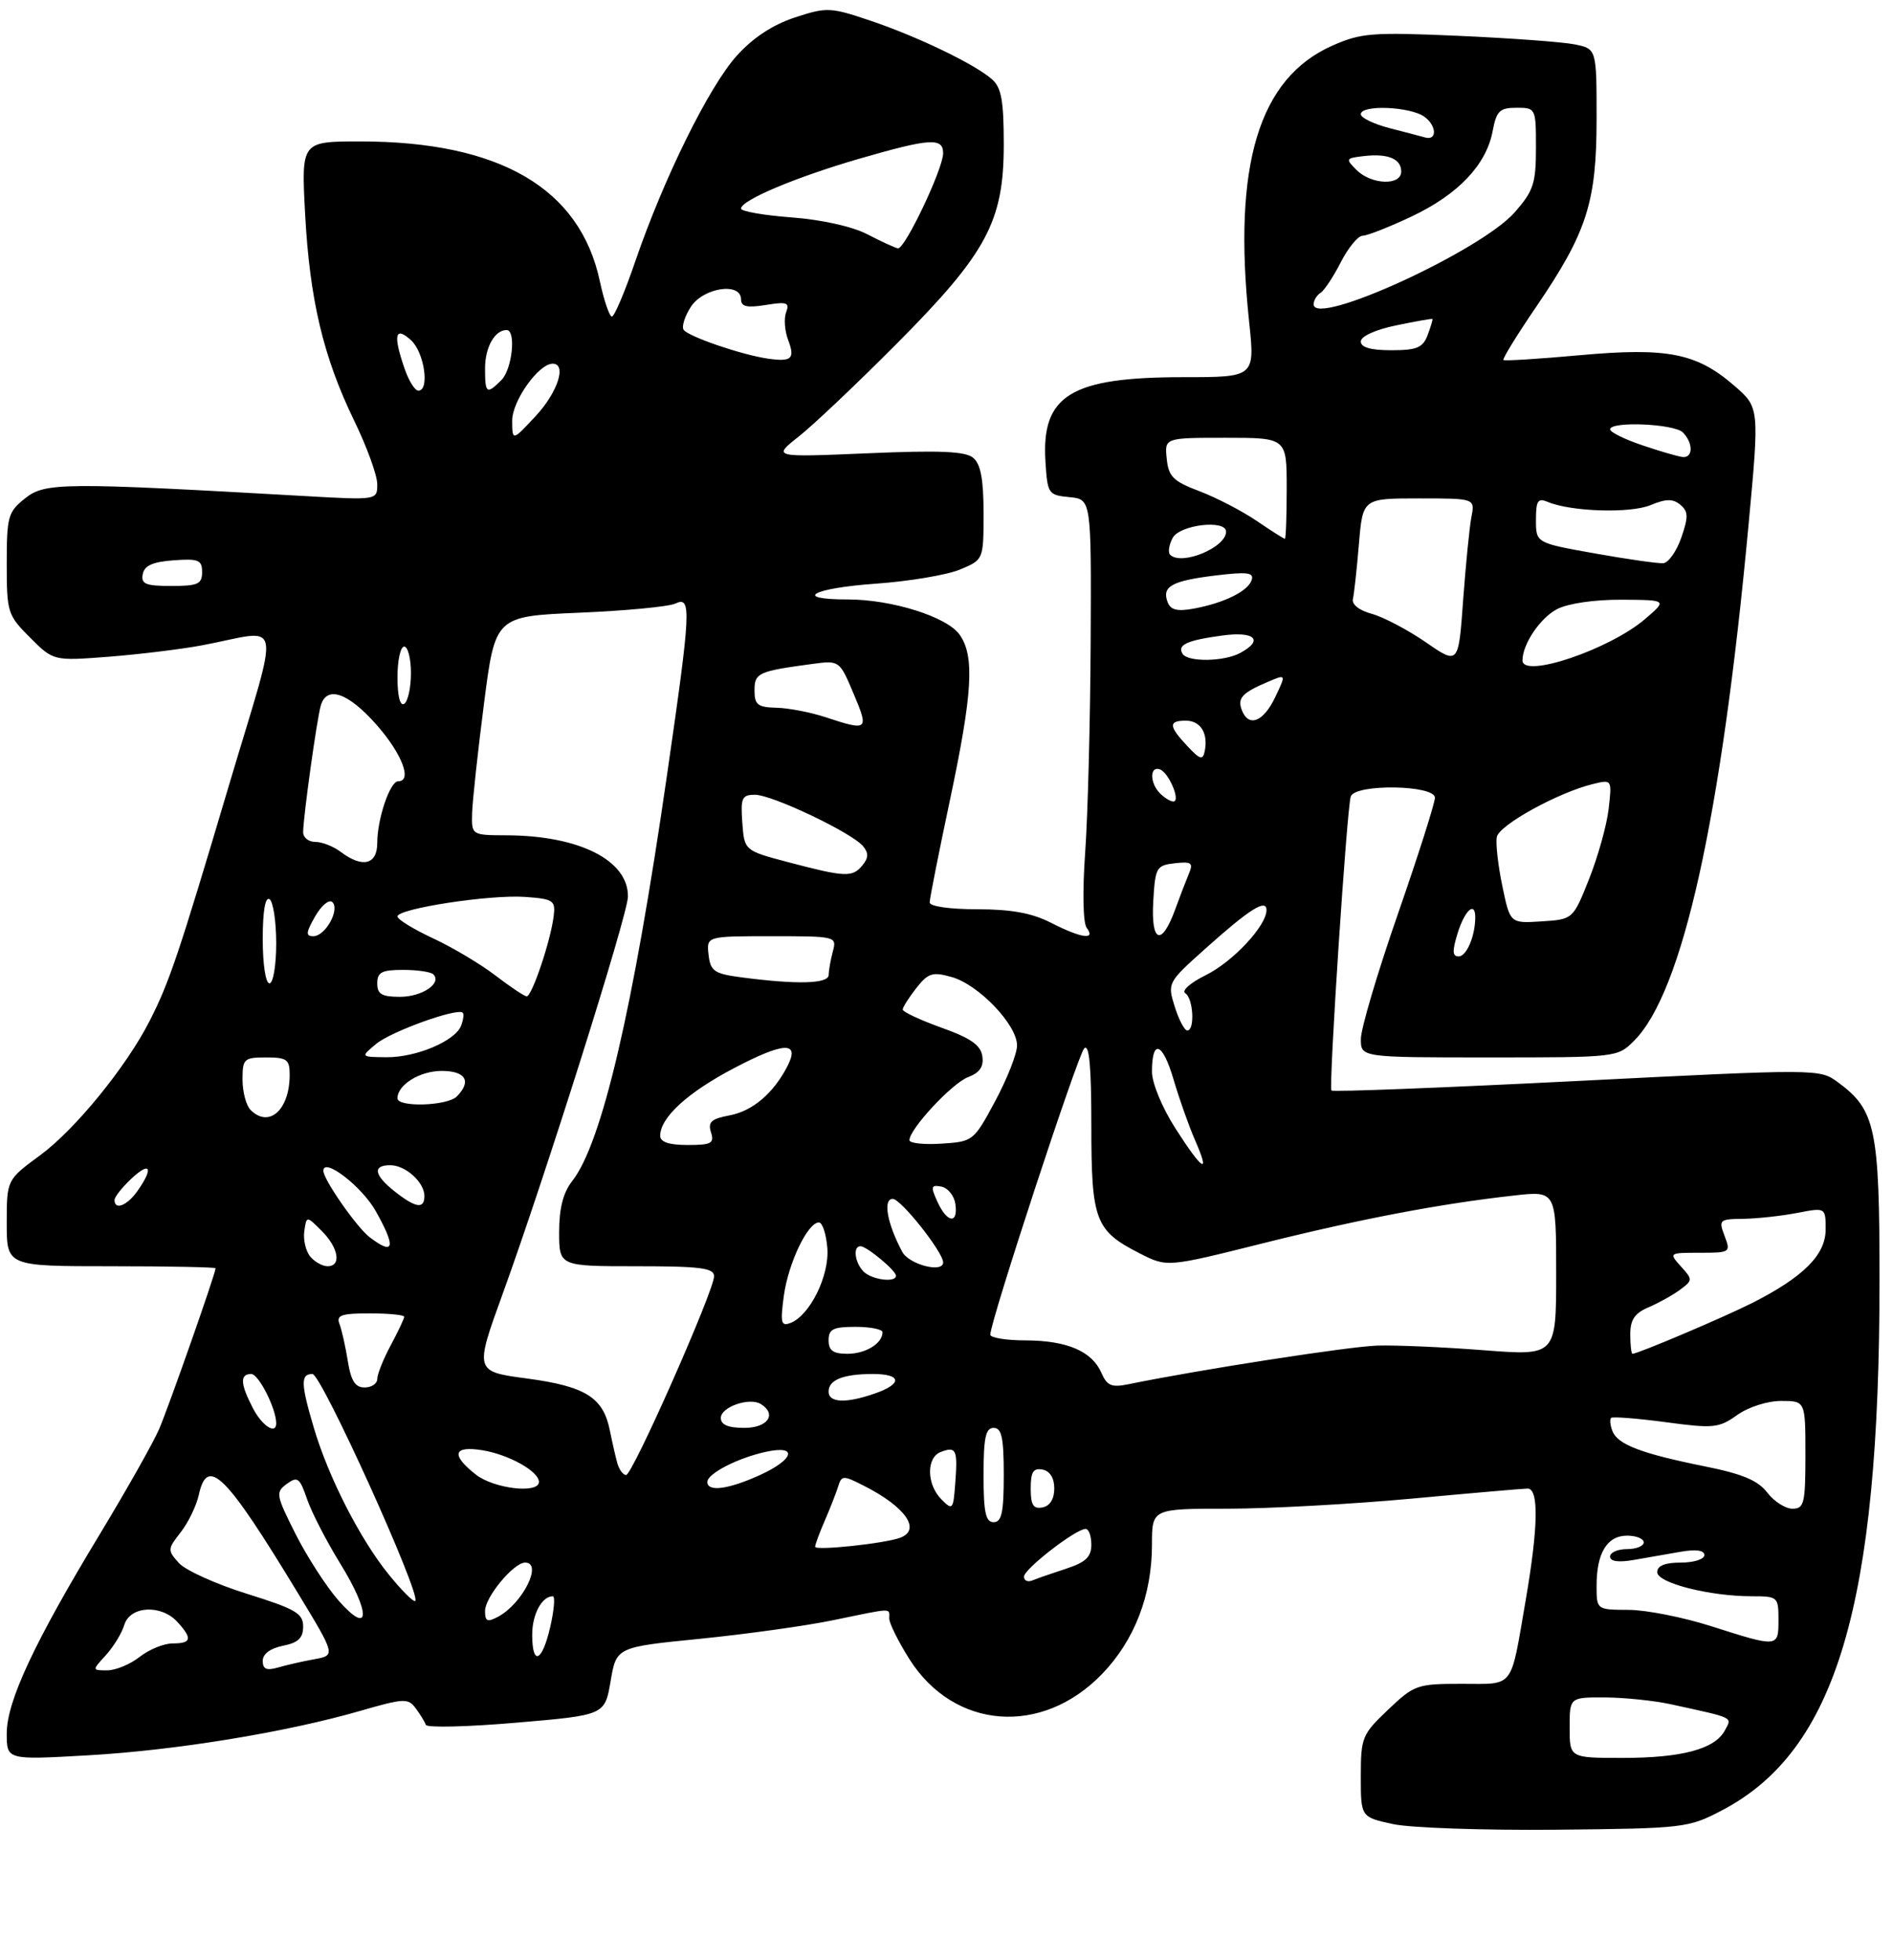 <?xml version="1.0" encoding="UTF-8" standalone="no"?>
<!DOCTYPE svg PUBLIC "-//W3C//DTD SVG 1.1//EN" "http://www.w3.org/Graphics/SVG/1.1/DTD/svg11.dtd" >
<svg xmlns="http://www.w3.org/2000/svg" xmlns:xlink="http://www.w3.org/1999/xlink" version="1.1" viewBox="0 0 281 291">
 <g >
 <path fill="currentColor"
d=" M 255.64 268.77 C 272.59 259.89 279.00 238.28 279.00 190.08 C 279.00 167.52 278.42 164.78 272.79 160.66 C 270.10 158.69 269.87 158.69 234.04 160.50 C 214.21 161.50 197.83 162.14 197.64 161.91 C 197.21 161.40 199.93 119.95 200.51 118.25 C 201.16 116.35 213.00 116.53 213.00 118.44 C 213.00 119.23 210.53 126.99 207.51 135.69 C 204.48 144.39 202.01 152.74 202.01 154.25 C 202.00 157.00 202.00 157.00 221.05 157.00 C 239.99 157.00 240.10 156.99 242.57 154.52 C 249.77 147.32 255.51 121.45 259.55 78.00 C 261.18 60.50 261.18 60.50 257.41 57.24 C 251.84 52.42 247.48 51.56 234.50 52.74 C 228.45 53.29 223.35 53.61 223.17 53.45 C 222.99 53.30 225.17 49.75 228.03 45.56 C 235.57 34.49 237.00 30.04 237.00 17.61 C 237.00 7.25 237.00 7.25 233.75 6.59 C 231.96 6.23 224.19 5.66 216.47 5.32 C 203.70 4.76 202.03 4.89 197.79 6.77 C 186.85 11.61 182.96 24.48 185.42 47.75 C 186.29 56.00 186.29 56.00 175.66 56.00 C 158.94 56.00 154.56 58.68 155.19 68.55 C 155.49 73.33 155.61 73.51 158.75 73.81 C 162.00 74.13 162.00 74.13 161.90 95.31 C 161.84 106.97 161.48 121.00 161.09 126.50 C 160.67 132.36 160.76 137.02 161.31 137.75 C 162.71 139.62 160.53 139.31 156.00 137.00 C 153.18 135.56 150.11 135.00 145.04 135.00 C 140.99 135.00 138.00 134.57 138.00 133.99 C 138.00 133.44 139.35 126.62 141.00 118.84 C 144.37 102.93 144.70 97.44 142.46 94.25 C 140.60 91.58 132.40 89.00 125.82 89.00 C 117.56 89.00 120.55 87.33 130.01 86.66 C 134.96 86.31 140.59 85.36 142.51 84.56 C 146.00 83.10 146.00 83.10 146.00 76.17 C 146.00 71.16 145.57 68.89 144.46 67.97 C 143.30 67.00 139.51 66.84 128.79 67.30 C 114.66 67.90 114.66 67.90 118.58 64.80 C 120.74 63.10 127.24 56.93 133.04 51.10 C 146.48 37.59 149.00 32.91 149.00 21.46 C 149.00 14.95 148.65 13.00 147.25 11.77 C 144.68 9.51 136.21 5.43 129.15 3.05 C 123.26 1.07 122.74 1.04 118.00 2.59 C 114.72 3.67 111.79 5.59 109.38 8.26 C 105.26 12.82 98.55 26.42 94.32 38.75 C 92.77 43.29 91.20 47.00 90.83 47.00 C 90.47 47.00 89.66 44.64 89.04 41.75 C 86.10 27.95 74.18 21.00 53.46 21.00 C 44.72 21.00 44.72 21.00 45.29 31.75 C 45.98 44.53 47.99 53.01 52.60 62.51 C 54.47 66.36 56.00 70.58 56.00 71.89 C 56.00 74.26 56.00 74.26 45.25 73.65 C 9.31 71.61 6.70 71.63 3.75 73.97 C 1.19 76.00 1.00 76.66 1.00 83.67 C 1.00 90.93 1.12 91.32 4.47 94.67 C 7.94 98.14 7.94 98.14 16.22 97.50 C 20.77 97.14 26.98 96.38 30.00 95.81 C 42.21 93.51 41.68 90.72 33.97 116.65 C 26.48 141.87 25.13 145.86 22.19 151.62 C 18.74 158.40 11.11 167.75 5.95 171.53 C 1.00 175.17 1.00 175.17 1.00 181.59 C 1.00 188.00 1.00 188.00 16.50 188.00 C 25.03 188.00 32.00 188.14 32.00 188.30 C 32.00 189.06 25.04 208.89 23.62 212.18 C 22.75 214.20 18.81 221.17 14.88 227.68 C 5.10 243.83 1.00 252.59 1.00 257.37 C 1.00 261.30 1.00 261.30 12.97 260.62 C 26.00 259.89 42.46 257.20 53.50 254.01 C 59.97 252.14 60.59 252.11 61.71 253.64 C 62.38 254.54 63.06 255.65 63.21 256.09 C 63.37 256.54 69.41 256.39 76.64 255.77 C 89.78 254.65 89.78 254.65 90.64 249.60 C 91.50 244.55 91.50 244.55 103.95 243.31 C 110.79 242.62 119.73 241.38 123.80 240.53 C 132.71 238.69 132.00 238.71 132.00 240.30 C 132.00 241.02 133.36 243.75 135.01 246.36 C 141.64 256.81 154.68 257.80 163.61 248.52 C 168.42 243.53 171.00 236.83 171.00 229.32 C 171.00 224.00 171.00 224.00 182.25 224.00 C 188.44 223.99 200.70 223.32 209.50 222.51 C 218.30 221.69 226.06 221.02 226.75 221.01 C 228.45 221.00 228.35 226.69 226.47 237.62 C 224.17 250.94 224.89 250.00 216.97 250.00 C 210.35 250.00 209.93 250.15 206.04 253.85 C 202.19 257.51 202.00 257.97 202.00 263.74 C 202.00 269.78 202.00 269.78 206.75 270.82 C 209.36 271.39 220.28 271.76 231.00 271.66 C 250.05 271.47 250.62 271.40 255.64 268.77 Z  M 233.00 256.50 C 233.00 252.00 233.00 252.00 238.25 252.02 C 241.14 252.04 245.53 252.49 248.00 253.03 C 257.61 255.13 257.12 254.90 256.04 256.92 C 254.56 259.69 249.67 261.00 240.85 261.00 C 233.00 261.00 233.00 261.00 233.00 256.50 Z  M 15.71 245.75 C 16.84 244.51 18.08 242.49 18.45 241.25 C 19.31 238.42 23.94 238.17 26.35 240.83 C 28.59 243.30 28.43 244.00 25.63 244.00 C 24.33 244.00 22.13 244.90 20.73 246.00 C 19.33 247.10 17.16 248.00 15.92 248.00 C 13.65 248.00 13.65 248.00 15.71 245.75 Z  M 39.00 246.59 C 39.00 245.57 40.13 244.72 42.00 244.35 C 44.27 243.90 45.00 243.20 45.00 241.49 C 45.00 239.54 43.88 238.89 36.68 236.64 C 32.10 235.21 27.55 233.16 26.56 232.07 C 24.85 230.17 24.86 230.00 26.82 227.50 C 27.94 226.07 29.15 223.58 29.51 221.95 C 30.79 216.12 33.48 218.80 44.28 236.63 C 49.82 245.77 49.82 245.77 46.66 246.35 C 44.92 246.66 42.49 247.22 41.25 247.58 C 39.56 248.07 39.00 247.82 39.00 246.59 Z  M 79.00 242.70 C 79.00 239.67 80.44 237.00 82.06 237.00 C 82.42 237.00 82.26 239.03 81.69 241.50 C 80.49 246.77 79.00 247.43 79.00 242.70 Z  M 254.00 241.44 C 249.88 240.12 244.36 239.03 241.75 239.02 C 237.00 239.00 237.00 239.00 237.00 235.43 C 237.00 230.57 238.56 228.00 241.54 228.00 C 242.89 228.00 244.00 228.45 244.00 229.00 C 244.00 229.55 242.88 230.00 241.50 230.00 C 240.12 230.00 239.00 230.50 239.00 231.11 C 239.00 231.83 240.24 232.00 242.50 231.61 C 244.43 231.27 247.57 230.73 249.50 230.39 C 251.76 230.00 253.00 230.17 253.00 230.89 C 253.00 231.50 251.43 232.00 249.50 232.00 C 247.15 232.00 246.00 232.46 246.00 233.42 C 246.00 235.02 253.76 237.00 260.05 237.00 C 263.90 237.00 264.00 237.09 264.00 240.50 C 264.00 244.62 263.96 244.62 254.00 241.44 Z  M 50.24 237.62 C 48.45 235.58 45.59 231.15 43.88 227.77 C 40.96 221.97 40.88 221.56 42.57 220.32 C 44.17 219.15 44.49 219.40 45.59 222.60 C 46.27 224.57 48.47 228.84 50.48 232.10 C 55.10 239.59 54.96 242.99 50.24 237.62 Z  M 72.00 239.18 C 72.00 237.13 76.25 232.00 77.95 232.00 C 80.62 232.00 77.58 238.08 73.95 240.03 C 72.34 240.89 72.00 240.74 72.00 239.18 Z  M 57.73 233.80 C 53.48 228.57 48.79 219.40 46.61 212.07 C 44.64 205.43 44.60 204.00 46.38 204.00 C 47.71 204.00 62.55 236.78 61.64 237.69 C 61.41 237.92 59.65 236.17 57.73 233.80 Z  M 152.00 234.09 C 152.00 232.96 159.69 227.00 161.15 227.00 C 161.62 227.00 162.00 228.05 162.00 229.34 C 162.00 231.16 161.17 231.95 158.25 232.91 C 156.19 233.58 153.94 234.36 153.25 234.65 C 152.56 234.93 152.00 234.68 152.00 234.09 Z  M 121.00 229.65 C 121.00 229.33 121.64 227.59 122.43 225.78 C 123.21 223.98 124.10 221.70 124.41 220.72 C 124.93 219.03 125.15 219.02 128.23 220.59 C 134.39 223.71 136.78 227.10 133.66 228.30 C 131.41 229.16 121.00 230.27 121.00 229.65 Z  M 146.00 219.00 C 146.00 213.44 146.31 212.00 147.50 212.00 C 148.69 212.00 149.00 213.44 149.00 219.00 C 149.00 224.56 148.69 226.00 147.50 226.00 C 146.31 226.00 146.00 224.56 146.00 219.00 Z  M 139.75 222.62 C 137.54 220.40 137.48 216.41 139.64 215.58 C 141.93 214.71 142.17 215.20 141.81 220.08 C 141.51 224.18 141.42 224.30 139.75 222.62 Z  M 153.00 221.00 C 153.00 218.54 153.38 217.93 154.75 218.19 C 155.85 218.40 156.50 219.44 156.50 221.00 C 156.50 222.56 155.85 223.60 154.75 223.81 C 153.38 224.07 153.00 223.46 153.00 221.00 Z  M 262.33 221.60 C 260.95 219.80 258.65 218.83 253.00 217.70 C 243.64 215.81 240.12 214.47 239.35 212.47 C 239.02 211.61 238.93 210.74 239.15 210.52 C 239.36 210.30 243.00 210.59 247.24 211.15 C 254.36 212.11 255.15 212.03 257.87 210.09 C 259.54 208.90 262.36 208.00 264.40 208.00 C 268.00 208.00 268.00 208.00 268.00 216.00 C 268.00 223.22 267.81 224.00 266.08 224.00 C 265.03 224.00 263.34 222.92 262.33 221.60 Z  M 70.63 218.93 C 66.90 215.99 67.27 214.62 71.61 215.32 C 75.53 215.96 80.00 218.46 80.00 220.02 C 80.00 221.82 73.32 221.04 70.63 218.93 Z  M 105.00 220.03 C 105.00 218.78 109.56 216.44 113.75 215.54 C 118.51 214.52 117.88 216.70 112.75 219.03 C 108.09 221.14 105.00 221.54 105.00 220.03 Z  M 91.64 217.25 C 91.37 216.29 90.87 214.08 90.52 212.35 C 89.54 207.48 86.91 205.83 78.24 204.67 C 70.44 203.63 70.44 203.63 74.63 192.06 C 80.84 174.96 93.17 135.86 93.21 133.15 C 93.30 127.76 86.04 124.07 75.25 124.02 C 70.00 124.00 70.00 124.00 70.08 120.75 C 70.13 118.96 70.92 111.65 71.84 104.50 C 73.51 91.50 73.51 91.50 86.00 90.97 C 92.88 90.68 99.29 90.07 100.25 89.61 C 102.68 88.47 102.58 90.44 99.00 115.16 C 93.98 149.89 89.34 169.76 84.94 175.35 C 83.60 177.06 83.00 179.39 83.00 182.91 C 83.00 188.00 83.00 188.00 94.50 188.00 C 103.97 188.00 106.00 188.26 106.00 189.48 C 106.00 191.62 93.89 219.00 92.94 219.00 C 92.50 219.00 91.91 218.21 91.64 217.25 Z  M 37.53 209.05 C 35.66 205.44 35.59 204.00 37.30 204.00 C 38.40 204.00 41.00 209.15 41.00 211.32 C 41.00 213.07 38.89 211.70 37.53 209.05 Z  M 107.00 210.52 C 107.00 208.89 111.26 207.42 112.94 208.46 C 115.37 209.97 113.96 212.00 110.50 212.00 C 108.08 212.00 107.00 211.54 107.00 210.52 Z  M 123.00 206.61 C 123.00 204.86 125.18 204.00 129.58 204.00 C 133.86 204.00 134.00 205.46 129.85 206.90 C 125.57 208.39 123.00 208.28 123.00 206.61 Z  M 51.63 202.09 C 51.29 199.94 50.73 197.46 50.40 196.59 C 49.89 195.27 50.64 195.00 54.89 195.00 C 57.70 195.00 60.00 195.23 60.00 195.50 C 60.00 195.78 59.10 197.69 58.00 199.74 C 56.90 201.79 56.00 204.04 56.00 204.74 C 56.00 205.43 55.16 206.00 54.13 206.00 C 52.72 206.00 52.10 205.02 51.63 202.09 Z  M 163.50 203.84 C 162.10 200.62 158.39 199.03 152.25 199.01 C 149.36 199.01 147.00 198.62 147.00 198.16 C 147.00 196.20 159.99 156.61 160.94 155.66 C 161.69 154.91 162.00 158.32 162.00 167.08 C 162.00 181.24 162.56 182.71 169.18 186.09 C 173.23 188.16 173.23 188.16 187.36 184.62 C 201.92 180.98 213.84 178.71 224.75 177.50 C 231.00 176.80 231.00 176.80 231.00 189.05 C 231.00 201.30 231.00 201.30 220.25 200.47 C 214.34 200.01 207.25 199.70 204.50 199.78 C 200.29 199.90 177.91 203.38 167.50 205.52 C 165.01 206.03 164.33 205.75 163.50 203.84 Z  M 123.00 199.00 C 123.00 197.33 123.67 197.00 127.00 197.00 C 129.20 197.00 131.00 197.36 131.00 197.80 C 131.00 199.46 128.50 201.00 125.80 201.00 C 123.67 201.00 123.00 200.52 123.00 199.00 Z  M 242.00 198.12 C 242.00 195.93 242.66 194.96 244.75 194.08 C 246.26 193.43 248.36 192.26 249.42 191.47 C 251.28 190.08 251.28 189.97 249.51 188.02 C 247.71 186.02 247.74 186.00 252.32 186.00 C 256.85 186.00 256.93 185.94 256.00 183.50 C 255.09 181.11 255.22 181.00 258.77 180.96 C 260.82 180.93 264.41 180.54 266.75 180.09 C 271.00 179.27 271.00 179.27 271.00 182.55 C 271.00 186.30 267.71 189.60 260.11 193.45 C 255.94 195.56 243.13 201.00 242.33 201.00 C 242.15 201.00 242.00 199.70 242.00 198.12 Z  M 116.36 192.36 C 117.03 187.51 119.90 181.50 121.56 181.50 C 122.08 181.50 122.64 183.20 122.81 185.28 C 123.15 189.37 120.23 195.31 117.34 196.42 C 115.94 196.96 115.81 196.41 116.36 192.36 Z  M 128.20 188.80 C 126.87 187.47 126.57 184.98 127.75 185.03 C 128.72 185.08 133.00 188.64 133.00 189.41 C 133.00 190.48 129.42 190.02 128.20 188.80 Z  M 46.05 186.56 C 45.39 185.76 44.99 184.07 45.17 182.81 C 45.50 180.50 45.50 180.50 47.75 182.75 C 50.27 185.27 50.72 188.00 48.62 188.00 C 47.86 188.00 46.71 187.35 46.05 186.56 Z  M 133.93 185.86 C 131.69 181.67 131.03 178.00 132.52 178.00 C 133.73 178.00 140.00 185.91 140.00 187.43 C 140.00 189.06 134.94 187.75 133.93 185.86 Z  M 54.88 183.70 C 52.97 182.25 48.00 175.12 48.00 173.83 C 48.00 171.76 53.71 176.14 55.76 179.79 C 58.82 185.22 58.53 186.48 54.88 183.70 Z  M 139.15 178.42 C 138.12 176.16 138.19 175.89 139.74 176.18 C 140.71 176.37 141.64 177.53 141.82 178.76 C 142.25 181.80 140.59 181.59 139.15 178.42 Z  M 17.00 178.17 C 17.00 177.72 18.12 176.29 19.50 175.00 C 22.30 172.37 22.83 173.37 20.44 176.78 C 18.90 178.99 17.00 179.75 17.00 178.17 Z  M 58.63 176.93 C 55.52 174.48 55.25 173.00 57.93 173.00 C 60.19 173.00 63.00 175.53 63.00 177.57 C 63.00 179.55 61.73 179.36 58.63 176.93 Z  M 174.49 167.55 C 172.50 164.44 171.00 160.81 171.00 159.11 C 171.00 154.16 172.59 154.74 174.21 160.29 C 175.05 163.15 176.48 167.19 177.38 169.25 C 179.72 174.58 178.55 173.89 174.49 167.55 Z  M 98.00 168.63 C 98.00 165.93 102.04 162.22 108.96 158.59 C 116.42 154.67 118.80 154.59 116.88 158.31 C 114.81 162.33 111.71 164.96 108.31 165.60 C 105.58 166.11 105.05 166.59 105.54 168.12 C 106.06 169.75 105.60 170.00 102.07 170.00 C 99.30 170.00 98.00 169.56 98.00 168.63 Z  M 135.00 169.28 C 135.00 167.63 141.33 160.82 143.71 159.92 C 145.44 159.26 146.05 158.37 145.82 156.82 C 145.58 155.17 144.09 154.13 139.75 152.58 C 136.59 151.44 134.00 150.23 134.00 149.89 C 134.00 149.55 134.91 148.12 136.01 146.71 C 137.78 144.46 138.42 144.26 141.26 145.06 C 145.28 146.18 151.01 152.19 150.97 155.24 C 150.96 156.48 149.49 160.20 147.72 163.50 C 144.54 169.42 144.44 169.50 139.75 169.80 C 137.14 169.97 135.00 169.74 135.00 169.28 Z  M 37.20 164.80 C 36.54 164.14 36.00 162.12 36.00 160.30 C 36.00 157.20 36.21 157.00 39.50 157.00 C 42.59 157.00 43.00 157.30 43.00 159.57 C 43.00 164.78 39.94 167.54 37.20 164.80 Z  M 59.00 163.07 C 59.00 161.06 62.32 159.00 65.57 159.00 C 69.13 159.00 70.05 160.55 67.80 162.80 C 66.39 164.21 59.00 164.43 59.00 163.07 Z  M 55.85 154.98 C 58.06 153.14 67.92 149.59 68.69 150.36 C 68.89 150.55 68.78 151.42 68.45 152.28 C 67.57 154.56 61.79 157.01 57.35 156.97 C 53.50 156.93 53.50 156.93 55.85 154.98 Z  M 174.38 149.46 C 173.28 145.95 173.32 145.87 178.89 140.88 C 185.46 134.99 188.00 133.38 188.00 135.12 C 188.00 137.45 183.03 142.78 178.99 144.78 C 176.73 145.89 175.36 147.10 175.94 147.46 C 177.14 148.21 177.40 153.00 176.24 153.00 C 175.83 153.00 174.99 151.41 174.38 149.46 Z  M 56.00 146.00 C 56.00 144.35 56.67 144.00 59.83 144.00 C 61.94 144.00 63.96 144.30 64.32 144.66 C 65.65 145.98 62.66 148.00 59.38 148.00 C 56.67 148.00 56.00 147.61 56.00 146.00 Z  M 73.50 144.80 C 71.30 143.12 67.14 140.64 64.25 139.30 C 61.36 137.95 59.00 136.50 59.00 136.07 C 59.00 134.90 72.83 132.78 78.00 133.17 C 82.14 133.47 82.48 133.70 82.19 136.00 C 81.74 139.71 78.94 148.01 78.17 147.93 C 77.80 147.89 75.70 146.49 73.50 144.80 Z  M 39.00 139.44 C 39.00 135.32 39.37 133.11 40.00 133.50 C 40.55 133.84 41.00 136.79 41.00 140.06 C 41.00 143.35 40.55 146.00 40.00 146.00 C 39.43 146.00 39.00 143.15 39.00 139.44 Z  M 110.00 145.10 C 106.01 144.57 105.46 144.19 105.18 141.75 C 104.87 139.00 104.87 139.00 114.55 139.00 C 124.10 139.00 124.23 139.03 123.63 141.25 C 123.30 142.49 123.02 144.06 123.01 144.75 C 123.00 146.08 118.28 146.20 110.00 145.10 Z  M 216.39 138.50 C 217.46 135.09 219.01 133.74 218.99 136.25 C 218.96 139.04 217.69 142.00 216.53 142.00 C 215.58 142.00 215.55 141.20 216.39 138.50 Z  M 46.79 136.04 C 47.72 134.42 48.87 133.47 49.34 133.94 C 50.48 135.08 48.29 139.00 46.51 139.00 C 45.35 139.00 45.40 138.46 46.79 136.04 Z  M 171.19 133.85 C 171.48 128.78 171.65 128.48 174.39 128.17 C 176.85 127.89 177.16 128.11 176.50 129.67 C 176.08 130.68 175.16 133.06 174.47 134.96 C 172.44 140.56 170.84 140.02 171.19 133.85 Z  M 223.01 131.55 C 222.37 128.49 222.00 125.21 222.19 124.27 C 222.53 122.50 231.23 117.70 236.40 116.42 C 239.29 115.71 239.29 115.71 238.79 120.10 C 238.51 122.52 237.20 127.20 235.89 130.50 C 233.50 136.50 233.50 136.50 228.83 136.80 C 224.16 137.10 224.16 137.10 223.01 131.55 Z  M 117.00 128.01 C 110.50 126.29 110.50 126.29 110.19 122.15 C 109.92 118.46 110.13 118.00 112.07 118.00 C 114.62 118.00 126.44 123.63 128.11 125.63 C 128.96 126.66 128.94 127.37 128.00 128.50 C 126.52 130.29 125.47 130.24 117.00 128.01 Z  M 50.56 126.47 C 49.49 125.66 47.80 125.00 46.81 125.00 C 45.81 125.00 45.00 124.36 45.00 123.57 C 45.00 121.37 47.04 106.72 47.62 104.75 C 48.51 101.73 51.68 102.83 55.92 107.64 C 59.69 111.93 61.24 116.00 59.10 116.00 C 57.89 116.00 56.00 121.59 56.00 125.15 C 56.00 128.39 53.80 128.92 50.56 126.47 Z  M 172.20 117.80 C 170.67 116.27 170.64 113.71 172.15 114.22 C 173.49 114.66 175.32 119.00 174.17 119.00 C 173.75 119.00 172.86 118.46 172.20 117.80 Z  M 176.25 110.77 C 173.47 107.81 173.42 107.00 176.03 107.00 C 178.21 107.00 179.37 108.87 178.83 111.53 C 178.55 112.91 178.14 112.79 176.25 110.77 Z  M 122.50 106.47 C 120.30 105.75 117.04 105.12 115.25 105.08 C 112.48 105.01 112.00 104.64 112.00 102.52 C 112.00 99.90 112.54 99.66 120.56 98.58 C 124.62 98.04 124.62 98.04 126.72 103.02 C 129.01 108.44 128.86 108.57 122.50 106.47 Z  M 184.34 105.43 C 183.65 103.65 184.38 102.86 188.22 101.23 C 190.93 100.07 190.93 100.07 189.28 103.54 C 187.53 107.20 185.34 108.04 184.34 105.43 Z  M 59.00 100.56 C 59.00 98.05 59.45 96.00 60.00 96.00 C 60.55 96.00 61.00 97.77 61.00 99.94 C 61.00 102.11 60.55 104.16 60.00 104.50 C 59.39 104.88 59.00 103.34 59.00 100.56 Z  M 211.64 95.35 C 208.97 93.51 205.37 91.62 203.64 91.14 C 201.75 90.63 200.63 89.74 200.83 88.91 C 201.01 88.15 201.41 84.49 201.72 80.77 C 202.29 74.00 202.29 74.00 210.62 74.00 C 218.95 74.00 218.95 74.00 218.42 76.75 C 218.13 78.26 217.58 83.82 217.19 89.10 C 216.50 98.71 216.50 98.71 211.64 95.35 Z  M 226.00 98.05 C 226.00 95.64 228.64 91.72 231.15 90.43 C 232.77 89.59 236.69 89.02 240.70 89.04 C 247.50 89.08 247.50 89.08 244.17 91.93 C 238.88 96.45 226.00 100.79 226.00 98.05 Z  M 175.54 97.07 C 174.72 95.74 176.18 95.07 181.42 94.36 C 186.29 93.69 187.66 95.04 184.07 96.96 C 181.66 98.25 176.31 98.32 175.54 97.07 Z  M 173.33 89.42 C 172.43 87.08 173.92 86.24 180.38 85.45 C 185.15 84.87 186.17 85.00 185.80 86.12 C 185.26 87.78 181.71 89.53 177.21 90.36 C 174.77 90.81 173.77 90.57 173.33 89.42 Z  M 21.19 85.25 C 21.43 83.97 22.66 83.42 25.76 83.19 C 29.47 82.92 30.00 83.14 30.00 84.94 C 30.00 86.72 29.38 87.00 25.43 87.00 C 21.61 87.00 20.91 86.71 21.19 85.25 Z  M 236.75 82.17 C 228.00 80.61 228.00 80.61 228.00 77.20 C 228.00 74.33 228.28 73.90 229.75 74.52 C 233.18 75.97 241.99 76.25 245.00 75.00 C 247.31 74.04 248.33 74.03 249.43 74.94 C 250.62 75.93 250.65 76.72 249.58 79.81 C 248.88 81.84 247.67 83.55 246.90 83.62 C 246.13 83.68 241.56 83.03 236.75 82.17 Z  M 173.70 82.37 C 173.35 82.02 173.52 80.90 174.07 79.87 C 175.12 77.90 182.00 77.10 182.00 78.94 C 182.00 81.30 175.37 84.03 173.70 82.37 Z  M 186.53 77.33 C 184.37 75.86 180.55 73.88 178.05 72.93 C 174.15 71.46 173.46 70.77 173.19 68.11 C 172.87 65.00 172.87 65.00 181.94 65.00 C 191.00 65.00 191.00 65.00 191.00 72.50 C 191.00 76.62 190.88 80.00 190.73 80.00 C 190.58 80.00 188.69 78.80 186.53 77.33 Z  M 243.76 66.10 C 241.15 65.22 239.01 64.16 239.01 63.75 C 239.00 62.51 248.51 62.91 249.80 64.20 C 251.37 65.77 251.34 68.04 249.75 67.85 C 249.06 67.77 246.36 66.99 243.76 66.10 Z  M 76.03 62.49 C 76.00 59.56 79.94 54.00 82.04 54.00 C 84.17 54.00 82.79 58.25 79.53 61.76 C 76.05 65.50 76.05 65.50 76.03 62.49 Z  M 60.10 54.85 C 58.32 49.76 58.62 48.34 61.00 50.50 C 62.99 52.30 63.82 58.00 62.10 58.00 C 61.60 58.00 60.70 56.58 60.10 54.85 Z  M 72.00 54.70 C 72.00 51.57 73.44 49.00 75.20 49.00 C 76.64 49.00 76.04 54.82 74.43 56.43 C 72.24 58.62 72.00 58.45 72.00 54.70 Z  M 114.00 53.25 C 110.10 52.69 102.08 49.94 101.47 48.95 C 101.17 48.46 101.66 46.92 102.57 45.53 C 104.44 42.68 110.00 41.87 110.00 44.44 C 110.00 45.53 110.87 45.73 113.67 45.28 C 116.81 44.77 117.24 44.92 116.70 46.35 C 116.34 47.27 116.48 49.12 116.99 50.47 C 118.05 53.27 117.53 53.75 114.00 53.25 Z  M 202.00 50.70 C 202.00 49.93 204.16 48.95 207.25 48.31 C 210.14 47.71 212.56 47.28 212.63 47.36 C 212.71 47.44 212.38 48.51 211.92 49.75 C 211.21 51.63 210.31 52.00 206.53 52.00 C 203.48 52.00 202.00 51.58 202.00 50.70 Z  M 195.00 45.18 C 195.00 44.60 195.46 43.84 196.01 43.49 C 196.57 43.15 197.93 41.09 199.03 38.93 C 200.14 36.77 201.59 35.00 202.27 35.00 C 202.95 35.00 206.22 33.71 209.54 32.14 C 216.46 28.87 220.63 24.47 221.57 19.47 C 222.14 16.46 222.61 16.00 225.11 16.00 C 227.97 16.00 228.00 16.05 228.00 21.97 C 228.00 27.23 227.63 28.35 224.85 31.52 C 219.81 37.26 195.00 48.62 195.00 45.18 Z  M 128.76 34.79 C 126.52 33.63 122.01 32.62 117.51 32.28 C 113.38 31.97 110.00 31.38 110.00 30.97 C 110.00 29.73 118.14 26.30 127.54 23.57 C 138.06 20.52 140.00 20.40 140.00 22.75 C 140.00 25.06 134.31 37.04 133.29 36.87 C 132.86 36.80 130.82 35.86 128.76 34.79 Z  M 201.38 25.25 C 199.70 23.58 199.75 23.49 202.40 23.18 C 206.01 22.75 208.00 23.57 208.00 25.47 C 208.00 27.59 203.59 27.44 201.38 25.25 Z  M 211.50 20.40 C 210.95 20.24 208.59 19.62 206.25 19.02 C 203.91 18.41 202.00 17.49 202.00 16.96 C 202.00 15.51 209.35 15.81 211.45 17.34 C 213.30 18.69 213.34 20.95 211.50 20.40 Z "/>
</g>
</svg>